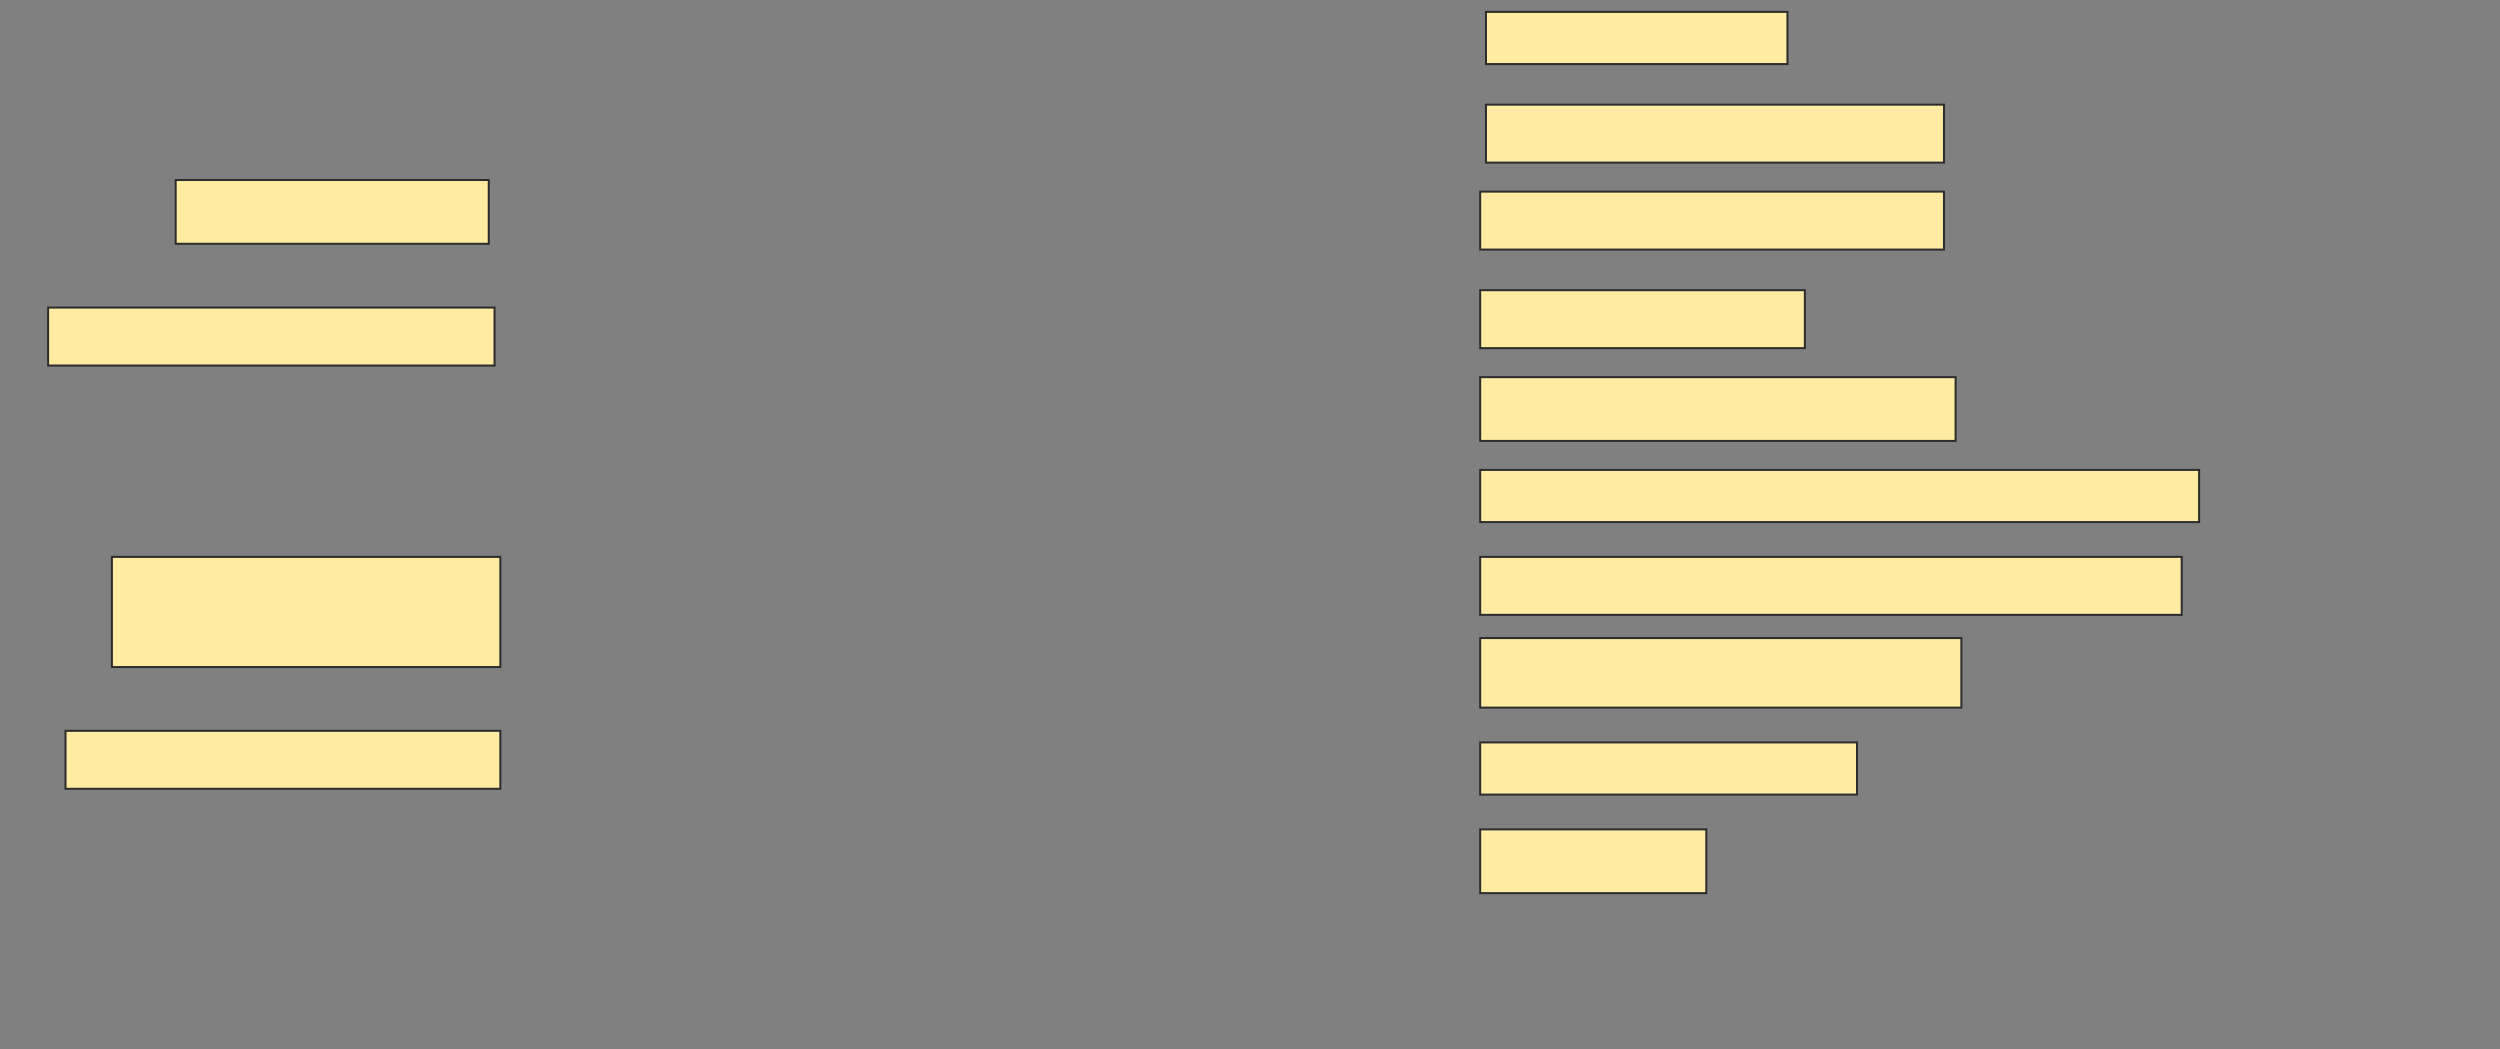 <svg height="517" width="1232" xmlns="http://www.w3.org/2000/svg">
 <rect width="100%" height="100%" fill="#808080" stroke="none"/>
 <!-- Created with Image Occlusion Enhanced -->
 <g>
  <title>Labels</title>
 </g>
 <g>
  <title>Masks</title>
  <rect fill="#FFEBA2" height="25.714" id="0d9293c6b5354bcc8a5b822ef3102975-ao-1" stroke="#2D2D2D" width="148.571" x="732.286" y="5.857"/>
  <rect fill="#FFEBA2" height="28.571" id="0d9293c6b5354bcc8a5b822ef3102975-ao-2" stroke="#2D2D2D" width="225.714" x="732.286" y="51.571"/>
  <rect fill="#FFEBA2" height="31.429" id="0d9293c6b5354bcc8a5b822ef3102975-ao-3" stroke="#2D2D2D" width="154.286" x="86.571" y="88.714"/>
  <rect fill="#FFEBA2" height="28.571" id="0d9293c6b5354bcc8a5b822ef3102975-ao-4" stroke="#2D2D2D" stroke-dasharray="null" stroke-linecap="null" stroke-linejoin="null" width="228.571" x="729.429" y="94.429"/>
  <rect fill="#FFEBA2" height="28.571" id="0d9293c6b5354bcc8a5b822ef3102975-ao-5" stroke="#2D2D2D" stroke-dasharray="null" stroke-linecap="null" stroke-linejoin="null" width="160" x="729.429" y="143"/>
  <rect fill="#FFEBA2" height="28.571" id="0d9293c6b5354bcc8a5b822ef3102975-ao-6" stroke="#2D2D2D" stroke-dasharray="null" stroke-linecap="null" stroke-linejoin="null" width="220" x="23.714" y="151.571"/>
  <rect fill="#FFEBA2" height="31.429" id="0d9293c6b5354bcc8a5b822ef3102975-ao-7" stroke="#2D2D2D" stroke-dasharray="null" stroke-linecap="null" stroke-linejoin="null" width="234.286" x="729.429" y="185.857"/>
  
  <rect fill="#FFEBA2" height="25.714" id="0d9293c6b5354bcc8a5b822ef3102975-ao-9" stroke="#2D2D2D" stroke-dasharray="null" stroke-linecap="null" stroke-linejoin="null" width="354.286" x="729.429" y="231.571"/>
  <rect fill="#FFEBA2" height="28.571" id="0d9293c6b5354bcc8a5b822ef3102975-ao-10" stroke="#2D2D2D" stroke-dasharray="null" stroke-linecap="null" stroke-linejoin="null" width="345.714" x="729.429" y="274.429"/>
  <rect fill="#FFEBA2" height="54.286" id="0d9293c6b5354bcc8a5b822ef3102975-ao-11" stroke="#2D2D2D" stroke-dasharray="null" stroke-linecap="null" stroke-linejoin="null" width="191.429" x="55.143" y="274.429"/>
  <rect fill="#FFEBA2" height="34.286" id="0d9293c6b5354bcc8a5b822ef3102975-ao-12" stroke="#2D2D2D" stroke-dasharray="null" stroke-linecap="null" stroke-linejoin="null" width="237.143" x="729.429" y="314.429"/>
  <rect fill="#FFEBA2" height="25.714" id="0d9293c6b5354bcc8a5b822ef3102975-ao-13" stroke="#2D2D2D" stroke-dasharray="null" stroke-linecap="null" stroke-linejoin="null" width="185.714" x="729.429" y="365.857"/>
  <rect fill="#FFEBA2" height="28.571" id="0d9293c6b5354bcc8a5b822ef3102975-ao-14" stroke="#2D2D2D" stroke-dasharray="null" stroke-linecap="null" stroke-linejoin="null" width="214.286" x="32.286" y="360.143"/>
  <rect fill="#FFEBA2" height="31.429" id="0d9293c6b5354bcc8a5b822ef3102975-ao-15" stroke="#2D2D2D" stroke-dasharray="null" stroke-linecap="null" stroke-linejoin="null" width="111.429" x="729.429" y="408.714"/>
 </g>
</svg>